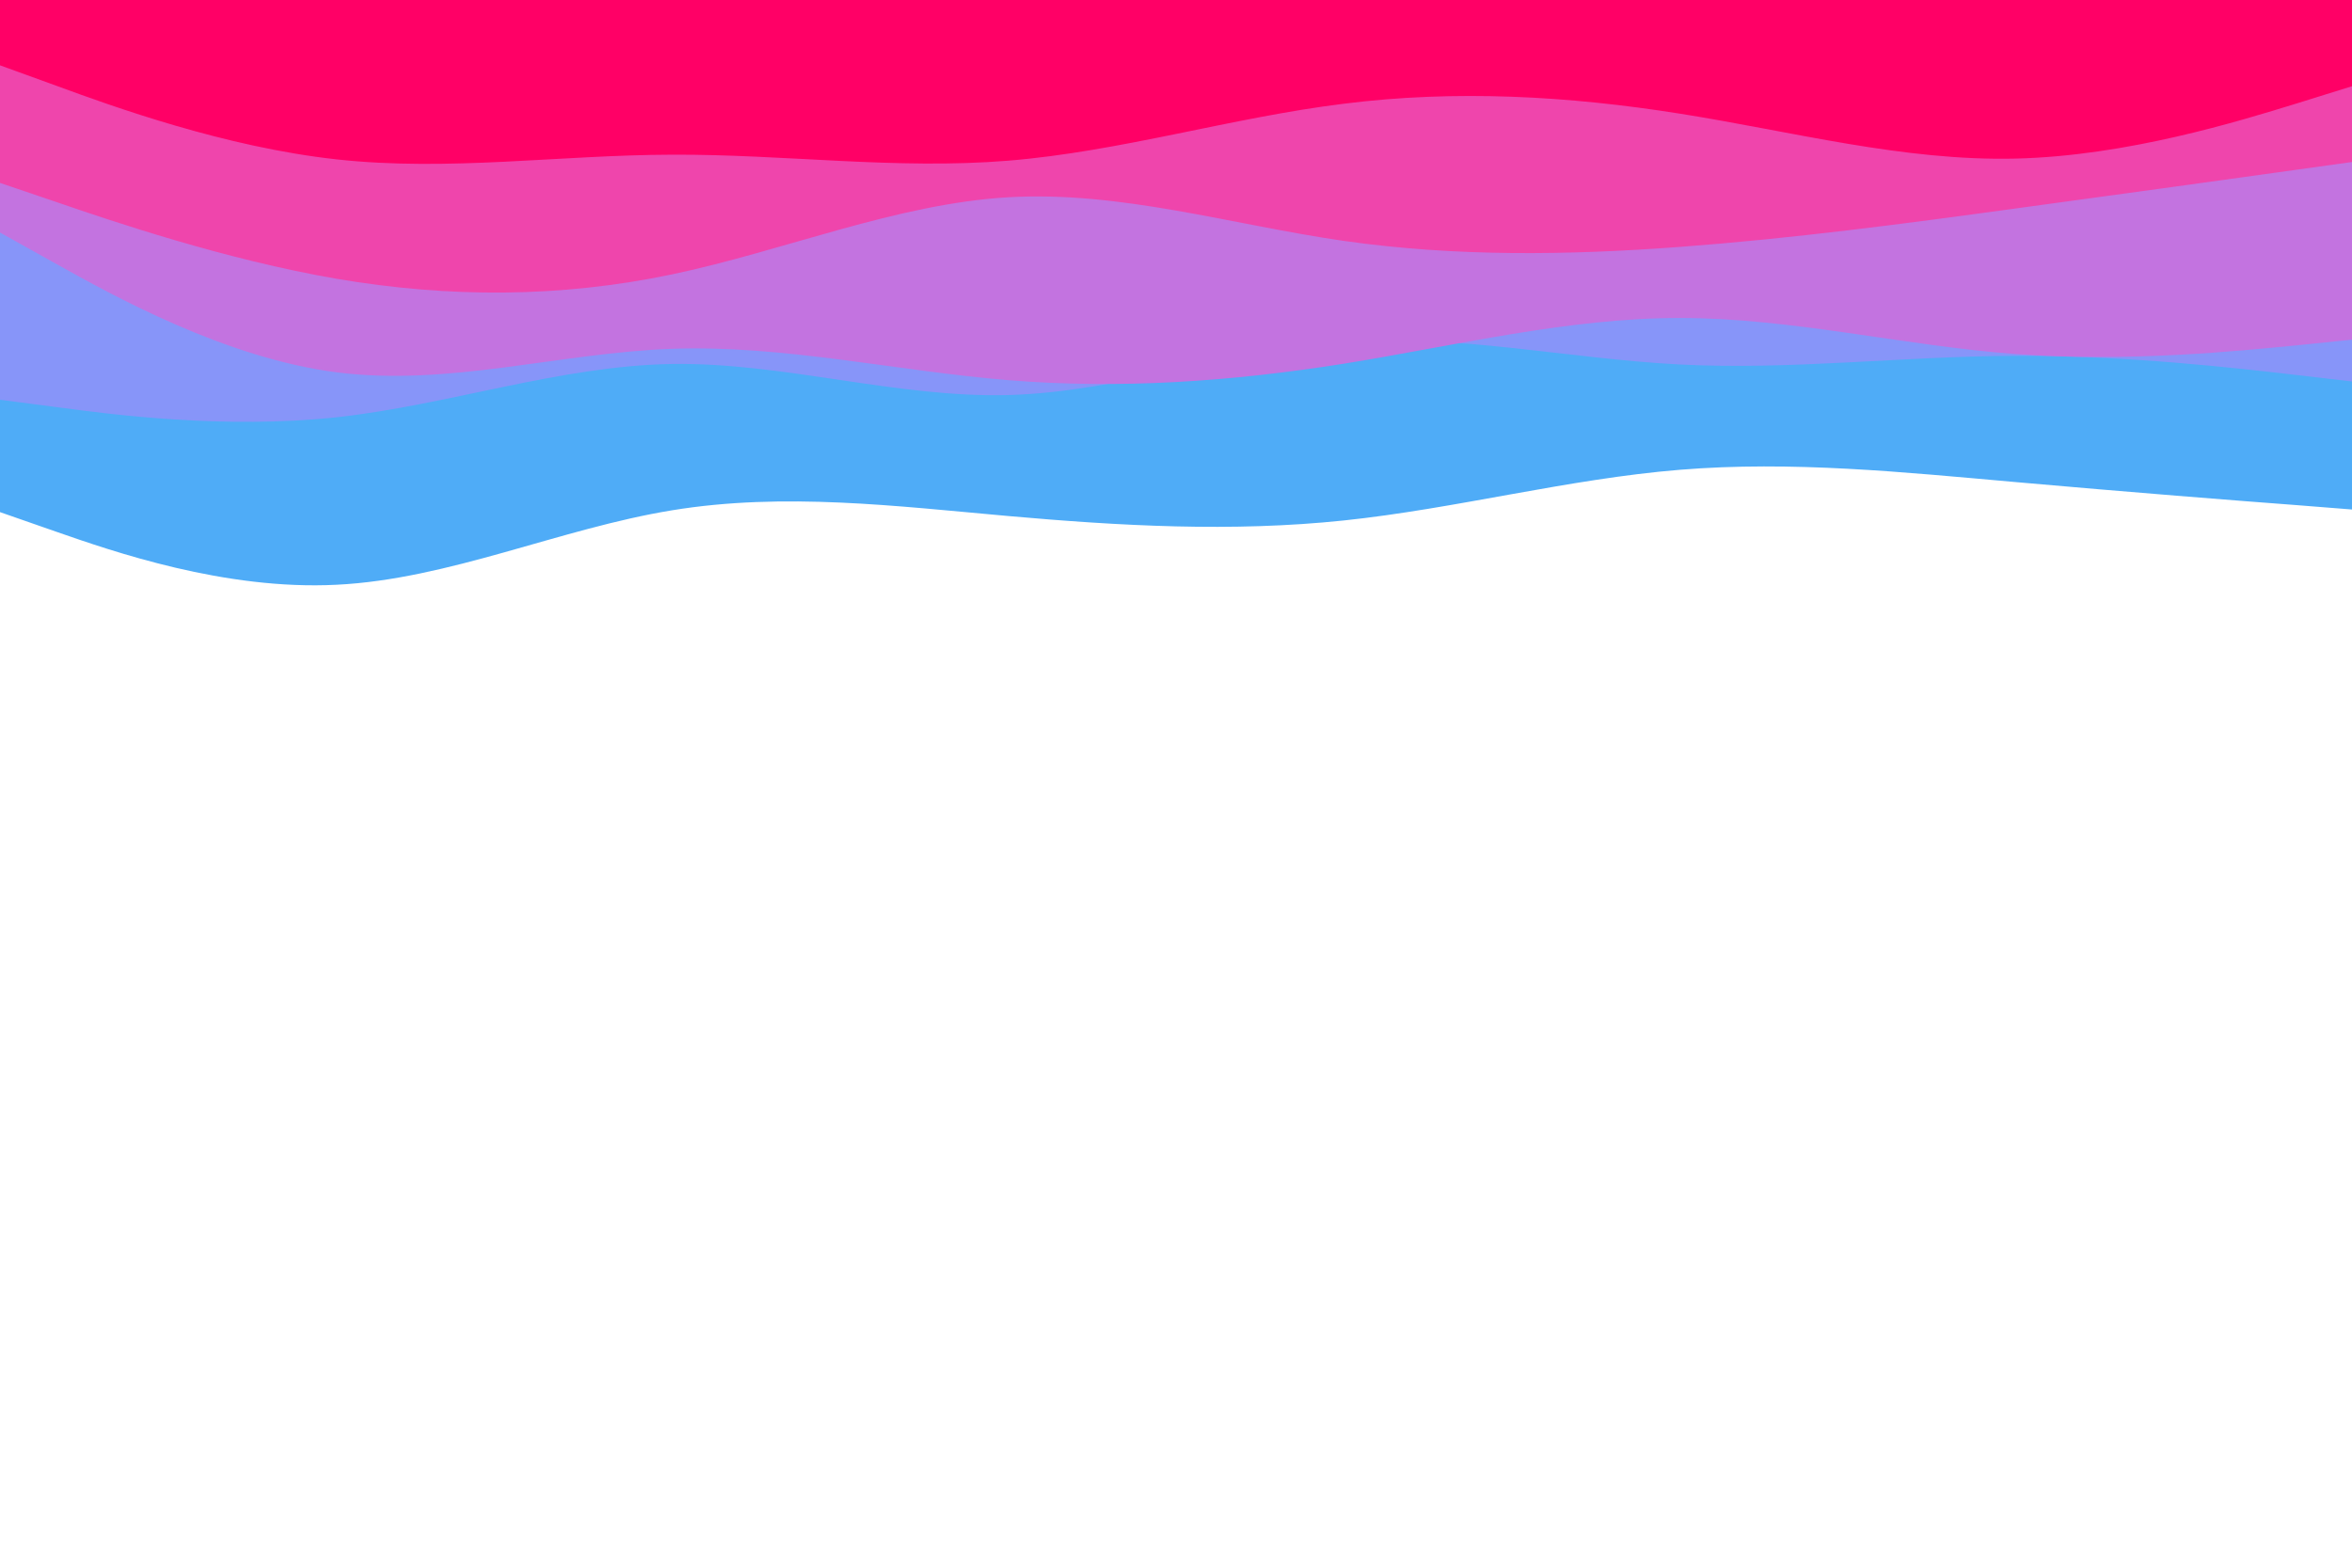<svg id="visual" viewBox="0 0 900 600" width="900" height="600" xmlns="http://www.w3.org/2000/svg" xmlns:xlink="http://www.w3.org/1999/xlink" version="1.1">
    <path d="M0 196L21.5 203.5C43 211 86 226 128.8 223.8C171.7 221.7 214.3 202.3 257.2 195.3C300 188.3 343 193.7 385.8 197.5C428.7 201.3 471.3 203.7 514.2 199.2C557 194.7 600 183.3 642.8 179.8C685.7 176.3 728.3 180.7 771.2 184.5C814 188.3 857 191.7 878.5 193.3L900 195L900 0L878.5 0C857 0 814 0 771.2 0C728.3 0 685.7 0 642.8 0C600 0 557 0 514.2 0C471.3 0 428.7 0 385.8 0C343 0 300 0 257.2 0C214.3 0 171.7 0 128.8 0C86 0 43 0 21.5 0L0 0Z" fill="#4facf7"></path>
    <path d="M0 153L21.5 155.8C43 158.7 86 164.3 128.8 159.7C171.7 155 214.3 140 257.2 139.3C300 138.7 343 152.3 385.8 151.2C428.7 150 471.3 134 514.2 130.8C557 127.7 600 137.3 642.8 139.5C685.7 141.7 728.3 136.3 771.2 136.2C814 136 857 141 878.5 143.5L900 146L900 0L878.5 0C857 0 814 0 771.2 0C728.3 0 685.7 0 642.8 0C600 0 557 0 514.2 0C471.3 0 428.7 0 385.8 0C343 0 300 0 257.2 0C214.3 0 171.7 0 128.8 0C86 0 43 0 21.5 0L0 0Z" fill="#8795f9"></path>
    <path d="M0 89L21.5 101C43 113 86 137 128.8 142.5C171.7 148 214.3 135 257.2 133.5C300 132 343 142 385.8 145.5C428.7 149 471.3 146 514.2 139.2C557 132.3 600 121.7 642.8 121.7C685.7 121.7 728.3 132.3 771.2 135.5C814 138.7 857 134.3 878.5 132.2L900 130L900 0L878.5 0C857 0 814 0 771.2 0C728.3 0 685.7 0 642.8 0C600 0 557 0 514.2 0C471.3 0 428.7 0 385.8 0C343 0 300 0 257.2 0C214.3 0 171.7 0 128.8 0C86 0 43 0 21.5 0L0 0Z" fill="#c373e0"></path>
    <path d="M0 70L21.5 77.3C43 84.7 86 99.3 128.8 106.7C171.7 114 214.3 114 257.2 105C300 96 343 78 385.8 75.5C428.7 73 471.3 86 514.2 92.2C557 98.3 600 97.7 642.8 94.5C685.7 91.3 728.3 85.7 771.2 79.8C814 74 857 68 878.5 65L900 62L900 0L878.5 0C857 0 814 0 771.2 0C728.3 0 685.7 0 642.8 0C600 0 557 0 514.2 0C471.3 0 428.7 0 385.8 0C343 0 300 0 257.2 0C214.3 0 171.7 0 128.8 0C86 0 43 0 21.5 0L0 0Z" fill="#ef45ac"></path>
    <path d="M0 25L21.5 32.8C43 40.7 86 56.3 128.8 61C171.7 65.7 214.3 59.3 257.2 59.2C300 59 343 65 385.8 61.5C428.7 58 471.3 45 514.2 39.7C557 34.3 600 36.7 642.8 43.5C685.7 50.3 728.3 61.7 771.2 60.7C814 59.7 857 46.3 878.5 39.7L900 33L900 0L878.5 0C857 0 814 0 771.2 0C728.3 0 685.7 0 642.8 0C600 0 557 0 514.2 0C471.3 0 428.7 0 385.8 0C343 0 300 0 257.2 0C214.3 0 171.7 0 128.8 0C86 0 43 0 21.5 0L0 0Z" fill="#ff0066"></path>
</svg>